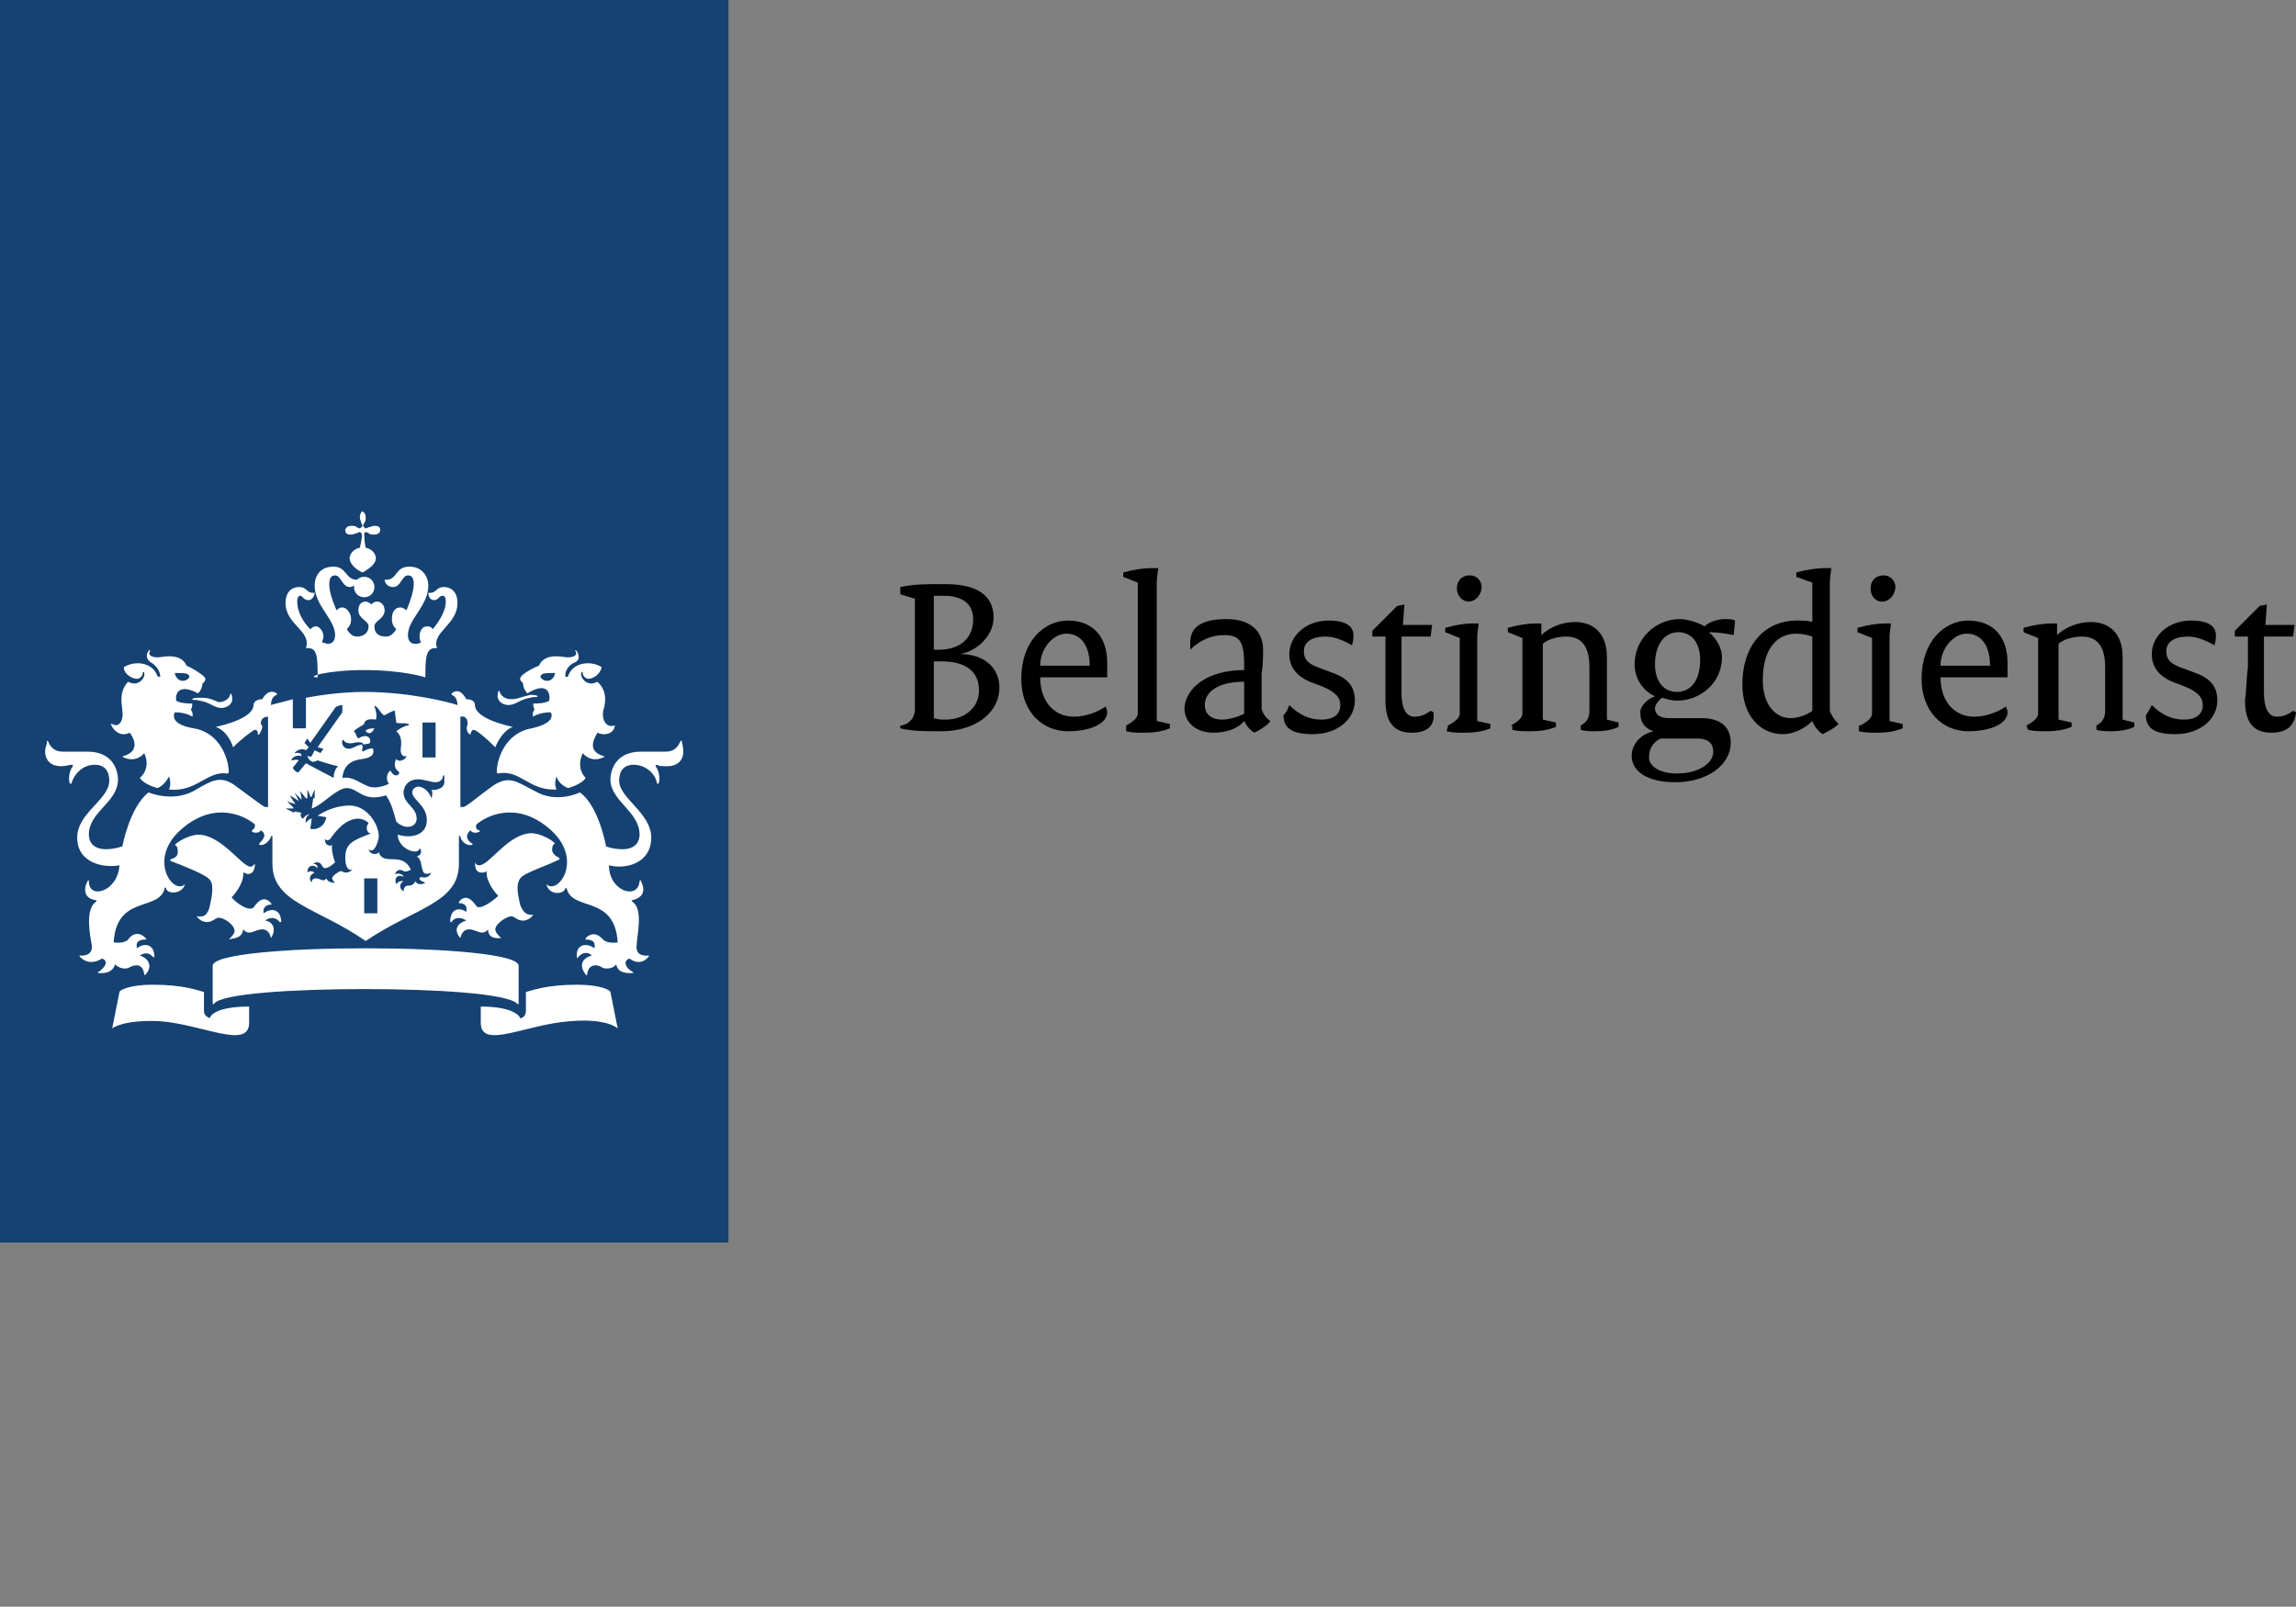 <?xml version="1.0" encoding="utf-8"?>
<!-- Generator: Adobe Illustrator 28.1.0, SVG Export Plug-In . SVG Version: 6.00 Build 0)  -->
<svg version="1.1" id="Laag_1" xmlns="http://www.w3.org/2000/svg" xmlns:xlink="http://www.w3.org/1999/xlink" x="0px" y="0px"
	 viewBox="0 0 157.6 110.3" style="enable-background:new 0 0 157.6 110.3;" xml:space="preserve">
<rect x="0" y="0" width="157.6" height="110.3" fill="#808080" stroke="none"/>
<style type="text/css">
	.st0{fill:none;}
	.st1{fill:#154273;}
	.st2{fill:#FFFFFF;}
</style>
<g id="Laag_1_1_">
	<g>
		<rect y="-14.7" class="st0" width="275" height="125"/>
		<rect y="-14.7" class="st1" width="50" height="100"/>
	</g>
	<path class="st2" d="M25.9,62.7H25v-2.4h0.9V62.7z M29.8,52H29v-2.4h0.9V52H29.8z M13.7,47.9c-0.1,0-0.5,0-0.5,0.1s0.2,0,0.5,0.1
		c0.7,0.1,1,0.5,1.5,0.5c0.4,0,0.9-0.3,0.7-0.9c0-0.1-0.1-0.1-0.1,0c-0.1,0.3-0.4,0.5-0.8,0.5C14.5,48,14.4,47.9,13.7,47.9z
		 M8.9,50.3c0.1,0.1,0.9,1.2-0.4,1.6c-0.1,0-0.1,0.1,0,0.1c0.9,0.4,1.4-0.3,1.4-0.3c0.5,1.1-0.3,1.7-0.3,1.7
		c0.1,0.2,0.5,0.5,1.2,0.7c0.3-0.1,0.6-0.4,0.8-0.8c0,0,0.2,0.5,0,0.9c1.9,0.2,2.6-1.3,4-1.1c0,0,0.1,0,0.1-0.1c0-0.9-0.6-2.7-2.4-3
		S12,48.9,12,48.9c0.8,0,1.2,0.3,1.2,0.3c0.1-0.2-0.1-0.5-0.1-0.5c0.1-0.1,0.1-0.4,0.1-0.4c-0.9,0-1.1-0.2-1.1-0.2
		c-0.1-0.5,0.2-1.2,1.5-0.5c0.3-0.3,0.3-0.7,0.3-0.7c0.1,0,0.2-0.2,0.2-0.3c0-0.2-1-0.8-1.3-0.9c-0.1-0.3-0.5-0.8-1.7-0.6
		c-0.6,0.1-1-0.1-0.8-0.4c0-0.1-0.1-0.1-0.1,0c-0.1,0.1-0.3,0.5,0.2,0.8s0.6,0.8,0.6,0.9s-0.1,0.1-0.2,0c-0.3-0.9-1.5-1.1-2.3-0.6
		c0,0.5,0.6,0.8,0.9,0.8c0.2,0,0.4-0.2,0.4-0.4c0-0.1,0.1-0.1,0.1,0c0.1,0.3-0.4,1-1.1,0.6c-0.7,0.7-0.4,1.7-0.4,2
		c0.1,0.6-0.2,1.2-0.7,0.9H7.6C7.8,50.2,8.3,50.6,8.9,50.3z M13,46.5c-0.3,0.4-0.9,0.3-1-0.3C12.7,46.2,13,46.2,13,46.5z M35.1,48
		c-0.4,0-0.7-0.2-0.8-0.5c0-0.1-0.1-0.1-0.1,0c-0.2,0.6,0.3,0.9,0.7,0.9c0.5,0,0.8-0.4,1.5-0.5c0.3-0.1,0.5,0,0.5-0.1
		s-0.5-0.1-0.5-0.1C35.6,47.9,35.5,48,35.1,48z M42.2,49.8C42.2,49.7,42.2,49.7,42.2,49.8c-0.6,0.2-0.9-0.4-0.8-1
		c0.1-0.3,0.4-1.3-0.4-2c-0.7,0.4-1.2-0.3-1.1-0.6c0-0.1,0.1-0.1,0.1,0c0,0.2,0.2,0.4,0.4,0.4c0.3,0,0.8-0.3,0.9-0.8
		c-0.8-0.5-2-0.3-2.3,0.6c0,0.1-0.2,0.1-0.2,0s0-0.6,0.6-0.9c0.5-0.2,0.3-0.6,0.2-0.8c-0.1-0.1-0.2,0-0.1,0c0.2,0.3-0.2,0.5-0.8,0.4
		c-1.2-0.2-1.6,0.3-1.7,0.6c-0.3,0.1-1.3,0.6-1.3,0.9c0,0.1,0.1,0.2,0.2,0.3c0,0,0,0.4,0.3,0.7c1.3-0.8,1.6-0.1,1.5,0.5
		c0,0-0.2,0.2-1.1,0.2c0,0,0,0.3,0.1,0.4c0,0-0.2,0.2-0.1,0.5c0,0,0.4-0.3,1.2-0.3c0,0,0.5,0.7-1.3,1.1c-1.8,0.3-2.4,2.1-2.4,3
		c0,0,0,0.1,0.1,0.1c1.5-0.3,2.1,1.2,4,1.1c-0.2-0.4,0-0.9,0-0.9c0.1,0.4,0.5,0.7,0.8,0.8c0.7-0.2,1.1-0.5,1.2-0.7
		c0,0-0.7-0.6-0.2-1.7c0,0,0.5,0.7,1.4,0.3c0.1,0,0.1-0.1,0-0.1c-1.3-0.4-0.4-1.5-0.4-1.6C41.7,50.6,42.2,50.2,42.2,49.8z
		 M38.1,46.2c-0.1,0.6-0.7,0.7-1,0.3C37.1,46.2,37.4,46.2,38.1,46.2z M24.7,35.5c0,0.2,0.1,0.3,0.1,0.4c0.1,0.2,0.1,0.2,0,0.3
		s-0.1,0.1-0.3,0c-0.1-0.1-0.2-0.1-0.4-0.1c-0.3,0-0.4,0.2-0.4,0.3c0,0.2,0.1,0.3,0.4,0.3c0.2,0,0.3-0.1,0.4-0.1
		c0.2-0.1,0.2-0.1,0.3,0c0.1,0.1,0,0.6-0.1,1c-0.5,0.1-0.7,0.5-0.7,0.7c0,0.5,0.6,0.9,0.9,1c0.3-0.2,0.9-0.5,0.9-1
		c0-0.2-0.2-0.6-0.7-0.7c-0.1-0.4-0.1-1-0.1-1c0.1-0.1,0.1-0.1,0.3,0c0.1,0.1,0.2,0.1,0.4,0.1c0.3,0,0.4-0.2,0.4-0.3
		c0-0.2-0.1-0.3-0.4-0.3c-0.2,0-0.3,0.1-0.4,0.1c-0.2,0.1-0.2,0.1-0.3,0c-0.1-0.1-0.1-0.1,0-0.3c0.1-0.1,0.1-0.2,0.1-0.4
		c0-0.3-0.2-0.4-0.3-0.4C24.9,35.1,24.7,35.2,24.7,35.5z M25,39.6c-0.4,0-0.7,0.3-0.7,0.7S24.6,41,25,41c0.4,0,0.7-0.3,0.7-0.7
		S25.4,39.6,25,39.6z M25,46c2.7,0,4.2,0.5,4.2,0.5c0-1.3,0-2.1,0.8-2c-0.4-1.1,1.4-1.6,1.4-3.1c0-1-0.7-1.1-0.9-1.1
		c-0.6,0-0.5,0.4-1,0.4c-0.1,0-0.1,0-0.1,0c0,0.2,0.1,0.5,0.4,0.5s0.3-0.3,0.6-0.3c0.1,0,0.2,0.1,0.2,0.4c0,0.6-0.4,1.3-0.9,1.9
		C29.6,43,29.4,43,29.3,43c-0.3,0-0.5,0.3-0.5,0.7c0,0.1,0,0.2,0.1,0.4c-0.2,0.1-0.3,0.1-0.4,0.1c-0.2,0-0.5-0.1-0.5-0.6
		c0-1.1,1.4-2,1.4-3.4c0-0.6-0.4-1.3-1.3-1.3c-1,0-0.8,0.9-1.6,0.9h-0.1c0,0.1,0.1,0.5,0.6,0.5s0.6-0.8,1-0.8c0.2,0,0.4,0.1,0.4,0.6
		c0,0.4-0.2,1.1-0.5,1.8c-0.1-0.1-0.3-0.2-0.4-0.2c-0.4,0-0.6,0.3-0.6,0.8c0,0.3,0.1,0.5,0.3,0.7c-0.2,0.3-0.4,0.5-0.7,0.5
		c-0.6,0-0.8-0.3-0.8-0.7s0.7-0.5,0.7-1.1c0-0.4-0.3-0.6-0.5-0.6c-0.3,0-0.4,0.2-0.4,0.2s-0.2-0.2-0.4-0.2c-0.3,0-0.5,0.2-0.5,0.6
		c0,0.6,0.7,0.7,0.7,1.1c0,0.4-0.3,0.7-0.8,0.7c-0.3,0-0.5-0.2-0.7-0.5c0.2-0.2,0.3-0.4,0.3-0.7c0-0.4-0.3-0.8-0.6-0.8
		c-0.2,0-0.3,0.1-0.4,0.2c-0.3-0.7-0.5-1.3-0.5-1.8s0.2-0.6,0.4-0.6c0.4,0,0.5,0.8,1,0.8c0.4,0,0.6-0.5,0.6-0.5s0,0-0.1,0
		c-0.8,0-0.7-0.9-1.6-0.9s-1.3,0.6-1.3,1.3c0,1.4,1.4,2.3,1.4,3.4c0,0.5-0.3,0.6-0.5,0.6c-0.1,0-0.3-0.1-0.4-0.1
		c0-0.1,0.1-0.2,0.1-0.4c0-0.4-0.3-0.7-0.5-0.7s-0.3,0.1-0.4,0.2c-0.5-0.5-0.9-1.2-0.9-1.9c0-0.3,0.1-0.4,0.2-0.4
		c0.2,0,0.2,0.3,0.6,0.3c0.2,0,0.4-0.3,0.4-0.5h-0.1c-0.5,0-0.4-0.4-1-0.4c-0.2,0-0.9,0.1-0.9,1.1c0,1.5,1.8,1.9,1.4,3.1
		c0.8-0.1,0.8,0.6,0.8,2C20.9,46.5,22.4,46,25,46z M20.1,48c-0.7,0.2-1.2,0.3-1.5,0.4c0-0.3,0.1-0.6,0.4-0.7v-0.1
		c-0.6-0.4-1,0.4-1,0.4c-0.2,0-0.6,0.1-0.6,0.4c0,0.9-2.1,1.4-2.6,1.5c0.9,0.3,1.2,1.4,1.2,1.4c0.6-0.6,1.4-1.2,1.5-1.2
		c0.2,0,0.2,0.2,0.2,0.3c0,0,0,0.1,0.1,0c0.3-0.5,0.2-0.6,0.1-0.7c0-0.1,0-0.5,0.5-0.5v6.2h-0.2c-0.1,0-1-0.7-2.1-1.5
		c-1-0.7-1.6-0.3-2.8,0.4c-1.5,0.8-3.1,0.1-3.1,0.1c-1.3,1-1.8,3.7-1.8,3.7c-0.3,0.1-0.7,0.2-1.1,0.2c-1,0-1.2-0.6-1.2-1
		c0-1.6,2-2.2,2-3.8c0-0.4-0.2-1.9-2.1-1.9c-0.2,0-1.7,0-1.7,0c-0.7,0-0.9-0.5-1-0.7c0-0.1-0.1,0-0.1,0c0.1,0.1-0.1,0.3-0.1,0.7
		c0,0.6,0.4,1,1.1,1c0.3,0,0.6-0.1,0.7-0.1s0.1,0,0.1,0.1c-0.3,0.4-0.3,1-0.2,1.2h0.1c0.2-0.7,0.8-1.3,1.6-1.3c1,0,1,0.9,1,1.1
		c0,1.3-2.2,2.2-2.2,3.9c0,1.8,1.9,2.1,2.9,1.9c-0.1,1.8-2.1,2.4-2.1,1.1c0-0.1,0-0.1-0.1,0c-0.3,0.6-0.2,1.2,0.6,1.3
		c0.1,0,0,0,0,0.1c-0.8,0.5-0.4,2.4-0.3,3c0.1,0.8-0.8,0.7-0.8,0.7s-0.1,0,0,0.1C6.2,66.4,7,65.8,7,65.8c0.5,0.2,0.2,0.6-0.2,0.9
		c-0.1,0-0.1,0.1,0,0.1s0.9,0.1,1.1-0.6c0.4,0.4,0.9,0.3,1,0.2c0.2-0.1,0.9-0.4,1,0.5c0,0.1,0,0,0.1,0c0.6-0.7,0-1.2-0.4-1.3
		c0,0,0.5-0.4,0.9,0.1h0.1c0-0.9-0.7-1-1.2-0.6c0-0.1-0.2-0.6,0.6-0.6c0,0,0.1,0,0-0.1c-0.6-0.6-1.1-0.1-1.2,0.1
		c-0.3,0.3-0.9,0.2-1,0.2c0.2-3.3,3.1-2.1,3.5-3.7c0-0.1,0.1-0.1,0.1,0c0.1,0.4,1.1,0.4,1.3-0.3c0,0,0-0.1,0,0
		c-0.8,0.8-2.7-1.8-0.1-3.9c2.2-1.8,4.2-0.8,4.9-0.2c0,0.3-0.1,0.3-0.2,0.4c0,0,0,0,0,0.1c0.2,0.1,0.5,0.1,0.6-0.1
		c0.5,0.3,0.1,0.7-0.1,0.9V58c0.4,0.1,0.8-0.4,0.8-0.6h0.1v1.9c0,2.7,3.1,3,6.4,5.3c3.4-2.3,6.4-2.6,6.4-5.3v-1.9h0.1
		c0,0.3,0.4,0.7,0.8,0.6c0,0,0.1,0,0-0.1c-0.2-0.1-0.6-0.5-0.1-0.9c0.1,0.2,0.4,0.2,0.6,0.1c0.1,0,0-0.1,0-0.1
		c-0.1,0-0.3-0.1-0.2-0.4c0.7-0.6,2.7-1.6,4.9,0.2c2.6,2.1,0.7,4.7-0.1,3.9l0,0c0.2,0.8,1.2,0.7,1.3,0.3c0,0,0-0.1,0.1,0
		c0.4,1.6,3.3,0.4,3.5,3.7c-0.1,0-0.7,0.1-1-0.2c-0.1-0.1-0.6-0.7-1.2-0.1v0.1c0.8,0,0.6,0.5,0.6,0.6c-0.5-0.4-1.3-0.3-1.2,0.6
		c0,0.1,0,0.1,0.1,0c0.4-0.5,0.9-0.2,0.9-0.1c-0.4,0.1-1,0.5-0.4,1.3c0,0,0.1,0.1,0.1,0c0.1-0.9,0.9-0.6,1-0.5s0.7,0.2,1-0.2
		c0.1,0.7,1,0.6,1.1,0.6s0.1,0,0-0.1c-0.4-0.2-0.7-0.7-0.2-0.9c0,0,0.7,0.6,1.3-0.1c0.1-0.1,0-0.1,0-0.1c-0.1,0-0.9,0.1-0.8-0.7
		c0-0.6,0.5-2.5-0.3-3c0,0-0.1-0.1,0-0.1c0.8-0.2,0.9-0.7,0.6-1.3c0-0.1-0.1-0.1-0.1,0c-0.1,1.3-2.1,0.7-2.1-1.1
		c1.1,0.3,2.9-0.1,2.9-1.9c0-1.7-2.2-2.7-2.2-3.9c0-0.2,0-1.1,1-1.1c0.8,0,1.5,0.6,1.6,1.3c0,0,0,0,0.1,0c0.1-0.2,0.1-0.8-0.2-1.2
		c0,0,0-0.1,0.1-0.1c0.1,0.1,0.4,0.1,0.7,0.1c0.7,0,1.1-0.4,1.1-1c0-0.4-0.1-0.6-0.1-0.7s0-0.1-0.1,0c-0.1,0.2-0.3,0.7-1,0.7
		c0,0-1.4,0-1.7,0c-1.9,0-2.1,1.5-2.1,1.9c0,1.5,2,2.2,2,3.8c0,0.4-0.2,1-1.2,1c-0.4,0-0.9-0.1-1.1-0.2c0,0-0.5-2.8-1.8-3.7
		c0,0-1.6,0.8-3.1-0.1c-1.2-0.6-1.7-1.1-2.8-0.4c-1,0.7-1.9,1.5-2.1,1.5h-0.2v-6.2c0.5-0.1,0.5,0.4,0.5,0.5c0,0.1-0.2,0.3,0.1,0.7
		h0.1c0-0.1,0.1-0.3,0.2-0.3c0.2,0,0.9,0.6,1.5,1.2c0,0,0.4-1.1,1.2-1.4c-0.5-0.1-2.6-0.6-2.6-1.5c0-0.3-0.3-0.4-0.6-0.4
		c0,0-0.4-0.9-1-0.4v0.1c0.3,0.1,0.4,0.4,0.4,0.7c-0.6-0.2-3.3-0.9-6.4-0.9c-1.5,0-2.9,0.2-4,0.4V50h-0.9L20.1,48L20.1,48
		 M14.4,69.9c-0.2-0.1-0.4-0.2-0.4-0.5v-1.3c-0.4-0.1-1.4-0.5-3.5-0.5c-1.7,0-2.3,0.4-2.3,0.5l-0.5,2.5c0,0,0.7-0.6,3.2-0.5
		c3,0.2,6.2,2,6.2,0.1v-1.1C14.7,69.1,14.4,69.8,14.4,69.9z M33,69.1v1.1c0,1.9,3.1,0.1,6.2-0.1c2.5-0.2,3.2,0.5,3.2,0.5l-0.5-2.5
		c0-0.1-0.6-0.5-2.3-0.5c-2.1,0-3.1,0.4-3.5,0.5v1.3c0,0.3-0.2,0.5-0.4,0.5C35.7,69.8,35.3,69.1,33,69.1z M25,67.9
		c4.9,0,9.8,0.3,10.5,1c0.1,0.1,0.1,0,0.1,0v-2.6c0-0.8-5.1-1.2-10.5-1.2s-10.5,0.4-10.5,1.2v2.6c0,0,0,0.1,0.1,0
		C15.2,68.2,20.2,67.9,25,67.9z M20.7,55.8l-0.5-0.1v0.1l-0.6-0.3c0,0,0.4,0,0.5,0c0,0,0.1,0,0-0.1c-0.2-0.2-0.4-0.4-0.4-0.4
		s0.2,0.1,0.6,0.2c0,0,0.1,0,0,0c-0.2-0.2-0.4-0.6-0.4-0.6s0.5,0.3,0.6,0.4c0,0,0.1,0,0,0c-0.1-0.3-0.3-0.6-0.3-0.6l0.5,0.5l0,0
		c0-0.2-0.1-0.6-0.1-0.6l0.4,0.5c0,0,0,0,0.1,0c0-0.1,0-0.6,0-0.6s0.2,0.4,0.2,0.5c0,0,0,0,0.1,0c0-0.1,0.2-0.5,0.2-0.5v0.6h-0.1
		l-0.1,0.7c0.7-0.2,1.7-1.4,2.4-1.4c0.8,0,1.1,1,2.7,0.5c0.4,0.6,0.5,1.1,0.7,1.8c0.6,0.6,1.4,0.4,1.4-0.2c0-0.8-0.9-1-0.9-1.8
		c0-0.4,0.3-0.9,1-0.9c0.4,0,0.9,0.2,1.2,0.2c0.4,0,0.5-0.3,0.5-0.4s0.1-0.1,0.1,0s0,0.2,0,0.4c0,0.5-0.8,0.6-0.9,0.5c0,0-0.1,0,0,0
		c0.1,0.1,0.1,0.4,0,0.6l0,0c-0.1-0.4-0.5-0.8-0.9-0.8c-0.1,0-0.4,0.1-0.4,0.4c0,0.5,1,0.9,1,1.9s-1,1.3-2,1c0,1,1.5,1.5,1.5,0.9
		l0,0c0.2,0.3,0.1,0.5-0.2,0.6c0.3,0.1,0.3,0.6,0.4,0.9c0.1,0.5,0.6,0.2,0.6,0.2l0,0c-0.2,0.5-0.7,0.3-0.7,0.3
		c-0.3,0.2,0.1,0.3,0.3,0.4l0,0c-0.2,0.1-0.5,0.2-0.7-0.1c-0.1,0.3-0.4,0.3-0.5,0.3c-0.2,0-0.3,0.2-0.3,0.4l0,0
		c-0.4-0.3-0.2-0.6,0-0.7c0,0-0.3-0.1-0.5,0.2l0,0c-0.2-0.5,0.2-0.7,0.5-0.5c0-0.1-0.2-0.3-0.6-0.2l0,0c0.1-0.2,0.3-0.4,0.6-0.2
		c0.2,0.1,0.5-0.1,0.5-0.1c-0.6-1.3-1.9-0.2-2.2-1.2l0,0c-0.1,0.2-0.6,0.2-0.7-0.2l0,0c0.1,0.1,0.3,0.2,0.5-0.2
		c0.1-0.2,0.2-0.5,0.2-0.7c0-0.8-0.8-2.1-2-2.1c-0.8,0-1.6,0.3-2.2,0.7l0.6,0.1c-0.1,0.6-0.6,0.9-1.1,0.8l0.1-0.7
		c-0.1,0-0.3,0.1-0.4,0.3l0,0c-0.1-0.4,0.2-0.6,0.3-0.6l0,0c-0.3,0-0.4,0.2-0.5,0.3l0,0C20.6,56.1,20.6,55.9,20.7,55.8z M22.4,60.3
		c-0.2,0.3-0.4,0-0.7,0c-0.3,0-0.3,0.2-0.3,0.3l0,0c-0.3-0.4,0-0.6,0.2-0.7c0,0-0.3-0.2-0.5,0l0,0c0-0.5,0.4-0.6,0.7-0.3
		c0-0.2-0.1-0.3-0.3-0.3l0,0c0.1-0.1,0.2-0.1,0.3-0.1c0.3,0,0.3,0.4,0.5,0.4c0.3,0,0.7-0.4,0.7-0.4s-0.3-0.8-0.2-1.2l0,0
		c-0.1,0.1-0.5,0.1-0.5-0.4l0,0c0.2,0.2,0.4,0,0.5-0.2c0.1-0.1,0.8-1.2,1.8-1.2c0.2,0,0.5,0.1,0.7,0.3c-0.3,0.4,0,0.8,0.2,0.7l0,0
		c-1.3,0.5-1.8,0.7-1.8,1.7c0,0.6,0.2,0.9,0.5,0.8l0,0c-0.1,0.1-0.3,0.2-0.4,0.2c-0.3,0-0.3-0.1-0.4-0.1s-0.6,0.3-0.6,0.5
		c0,0.1,0.1,0.2,0.2,0.3l0,0C22.9,60.6,22.5,60.6,22.4,60.3z M25.7,50c-0.4,0-0.6,0.1-0.6,0.2C25.3,50.4,25.5,50.4,25.7,50z
		 M24.3,51c0.3-0.1,0.6,0,0.6,0v0.1c-0.6,0.1-0.6,0.3-1,0.3c-0.2,0-0.5-0.2-0.4-0.6c0,0,0,0,0.1,0C23.6,50.9,23.8,51.1,24.3,51z
		 M16.7,63.8c0.4,0.5,0.8,0,1.3,0c0.2,0,0.5,0.1,0.6,0.6l0,0c0.5-0.8-0.1-1.2-0.4-1.2c0.1-0.1,0.6-0.4,1,0.1h0.1
		c0-0.9-0.7-1-1.2-0.6c-0.1-0.4,0.2-0.6,0.5-0.6c0,0,0.1,0,0-0.1c-0.6-0.7-1.1,0.2-1.2,0.3c-0.3,0.3-1.2-0.3-1.5-0.7
		c0,0,0.8-0.8,0.8-1.6v-0.1l0,0c0.1,0,0.2,0.1,0.3,0.1c0.2,0,0.5-0.1,0.5-0.7l0,0c-0.1,0.1-0.2,0.2-0.3,0.2c-0.6,0-2-2.2-3.6-2.2
		c-0.4,0-1.2,0.3-1.6,0.7c0.2,0.1,0.2,0.3,0.2,0.5c0,0.3-0.2,0.4-0.5,0.5c0,0,0,0,0,0.1c0.8,0.3,2.3,0.9,2.6,1.2
		c0.4,0.3,0.3,1,0.1,1.9s-0.7,0.7-0.9,0.7l0,0c0.2,0.3,0.5,0.4,0.7,0.4c0.4,0,0.6-0.3,0.8-0.3c0.4,0,1.1,0.5,1.1,0.9
		c0,0.2-0.2,0.4-0.4,0.6l0,0C15.9,64.4,16.6,64.5,16.7,63.8z M34.4,64.4L34.4,64.4C34.2,64.2,34,64,34,63.8c0-0.4,0.8-0.9,1.1-0.9
		c0.2,0,0.4,0.3,0.8,0.3c0.2,0,0.5-0.1,0.7-0.4l0,0c-0.2,0-0.6,0.1-0.9-0.7c-0.2-0.9-0.3-1.5,0.1-1.9c0.3-0.3,1.8-0.8,2.6-1.2
		c0,0,0,0,0-0.1c-0.2-0.1-0.4-0.2-0.5-0.5c0-0.2,0-0.4,0.2-0.5c-0.4-0.4-1.2-0.7-1.6-0.7c-1.6,0-2.9,2.2-3.6,2.2
		c-0.1,0-0.2,0-0.3-0.2l0,0c0,0.7,0.3,0.7,0.5,0.7c0.1,0,0.2,0,0.3-0.1l0,0v0.1c0,0.8,0.8,1.6,0.8,1.6c-0.4,0.4-1.3,1-1.5,0.7
		c-0.1-0.1-0.6-1-1.2-0.3V62c0.4,0,0.6,0.2,0.5,0.6c-0.4-0.3-1.1-0.3-1.1,0.7c0,0,0,0,0.1,0c0.3-0.5,0.9-0.2,1-0.1
		c-0.4,0.1-1,0.5-0.4,1.2l0,0c0.1-0.5,0.4-0.6,0.6-0.6c0.5,0,0.9,0.5,1.3,0C33.5,64.5,34.2,64.4,34.4,64.4z M21.4,51.9
		c-0.1,0.1-0.2,0-0.3,0l0,0c0,0.1,0.2,0.4,0.4,0.4c0.1,0,0.3-0.1,0.3-0.1s0.9,0.3,1.4,0.4c-0.2,0.2-0.3,0.5-0.3,0.8
		c-0.4-0.2-1.9-1-1.9-1L20.5,53c-0.1,0.1-0.4-0.2-0.4-0.3l0.4-0.5c-0.1-0.1-0.4,0-0.5,0l0,0c0-0.1,0.2-0.4,0.7-0.3
		c0-0.3-0.4-0.2-0.5-0.2l0,0c0.1-0.1,0.4-0.4,0.8-0.2l0.2-0.2L20.9,51l0.2-0.3l0.2,0.3l1.7-2.4c0-0.1,0.4-0.2,0.5-0.2
		c0,0.1,0,0.5,0,0.5l-1.7,2.4l0.4,0.1L22,51.7l-0.4-0.2L21.4,51.9z M27.5,51.5c0,0.2,0.1,0.5,0.4,0.4l0,0c0,0.2-0.5,0.5-0.7,0.2
		c-0.2,0.4-0.1,0.7,0.2,0.9c0,0,0,0,0,0.1c-0.1,0.2-0.4,0.2-0.6-0.2c-0.3,0.2-0.3,0.7-0.1,0.9c0,0-0.9,0.5-1.6,0.1
		c-0.5-0.2-0.9-0.6-1.6-0.5c0.1-0.9,0.6-1.2,1.4-1.3c0.7-0.1,0.8-0.4,0.7-0.7c-0.2-0.1-0.7,0.2-0.7,0.2c-0.1-0.1,0-0.3,0-0.3
		c0-0.1-0.1-0.2-0.1-0.2c0.5,0,0.6-0.1,0.6-0.1c0.1-0.5-0.4-0.6-0.8-0.3c-0.2-0.2-0.2-0.4-0.2-0.4c-0.1,0-0.1-0.1-0.1-0.1
		c0-0.1,0.6-0.4,0.7-0.5c0-0.2,0.2-0.4,0.8-0.3c0.1-0.2,0-0.7-0.1-0.9c0,0,0-0.1,0.1,0c0.2,0.1,0.4,0.6,0.6,0.6c0,0,0.7-0.4,0.7-0.3
		l0.1,0.8c0.1,0.1,0.6,0,0.8,0.1c0.1,0,0.1,0.1,0,0.1c-0.2,0-0.7,0.3-0.8,0.4C27.7,50.6,27.5,51.3,27.5,51.5z"/>
</g>
<g id="Isolatiemodus">
	<g>
		<path d="M61.9,49.8c0.5-0.1,0.9-0.5,0.9-1.1v-7.6l-1-0.3v-0.5c1-0.2,1.6-0.2,3.1-0.2c2.2,0,3.3,0.8,3.3,2.3c0,1.2-1.1,2.3-2.3,2.5
			l0,0c1.6,0,2.7,0.9,2.7,2.3c0,1.7-1.6,3-4,3c-1.1,0-2,0-2.8-0.2v-0.2H61.9z M66.8,42.5c0-1-0.7-1.6-2-1.6c-0.2,0-0.4,0-0.7,0v3.7
			C65.8,44.7,66.8,43.9,66.8,42.5z M64.9,49.4c1.3,0,2.3-0.8,2.3-2c0-1.3-0.9-2-2.6-2h-0.5v3.9C64.4,49.4,64.6,49.4,64.9,49.4z"/>
		<path d="M73.3,42.6c1.7,0,2.7,1.1,2.7,2.9c0,0.3,0,0.6,0,1h-4.6c0,1.7,1,2.7,2.3,2.7c0.8,0,1.6-0.3,2.2-0.7c0,0.1,0.1,0.2,0.1,0.4
			c0,0.7-1,1.3-2.7,1.3c-1.8,0-3.2-1.4-3.2-3.6C70.1,44,71.7,42.6,73.3,42.6z M74.8,45.7c0-1.5-0.7-2.2-1.6-2.2s-1.8,1-1.8,2.2H74.8
			z"/>
		<path d="M77.3,49.8c0.4-0.2,0.8-0.5,0.8-0.8v-9l-1-0.4v-0.3c0.7-0.2,1.4-0.3,1.9-0.3h0.5l-0.1,0.9v9.6l0.9,0.2V50
			c-0.5,0.2-1,0.3-1.8,0.3c-0.4,0-0.8,0-1.2-0.1C77.3,50.2,77.3,49.8,77.3,49.8z"/>
		<path d="M85.4,46v-0.4c0-1.7-0.4-2-1.4-2c-0.9,0-1.7,0.4-2.3,1c0-0.2,0-0.3,0-0.5c0-1,0.7-1.6,2.5-1.6c1.6,0,2.5,0.8,2.5,2.1
			c0,0.3,0,1.1-0.1,1.6v2.5c0.1,0.3,0.3,0.6,0.6,0.8c-0.2,0.3-0.7,0.6-1.1,0.8c-0.3-0.2-0.5-0.4-0.7-0.8c-0.4,0.5-1.2,0.8-2.1,0.8
			c-1.2,0-2-0.7-2-1.7C81.4,47.2,82.9,46,85.4,46z M83.9,49.4c0.5,0,1.1-0.2,1.5-0.4v-2.2c-1.8,0-2.7,0.7-2.7,1.6
			C82.7,49,83.1,49.4,83.9,49.4z"/>
		<path d="M88.5,48.4c0.7,0.7,1.4,1,2.2,1c0.9,0,1.3-0.4,1.3-1c0-0.5-0.3-0.9-1.3-1.3l-0.8-0.3c-0.9-0.4-1.4-1-1.4-1.9
			c0-1.2,1.1-2.3,2.7-2.3c1.2,0,1.7,0.4,1.7,1c0,0.2,0,0.4-0.1,0.7c-0.5-0.3-1.2-0.6-1.8-0.6c-1,0-1.5,0.4-1.5,1s0.3,0.9,1.2,1.2
			l0.8,0.3c1.1,0.4,1.5,1,1.5,1.9c0,1.2-1.1,2.3-2.9,2.3c-1.4,0-2-0.4-2-1.3C88.4,48.8,88.4,48.6,88.5,48.4z"/>
		<path d="M95.1,45.8v-2.1h-0.9v-0.4l1.7-1.7l0.5-0.1l-0.1,1.4h2l-0.1,0.8h-2v2c0,0.7,0,1.2,0,1.8c0,1.3,0.4,1.7,0.9,1.7
			s0.8-0.2,1.1-0.4l0.2,0.1c0.1,0.9-0.4,1.4-1.5,1.4c-1.2,0-1.8-0.7-1.8-2.2C95.1,47.4,95.1,46.5,95.1,45.8z"/>
		<path d="M99.4,49.8c0.4-0.2,0.8-0.5,0.8-0.8v-5.2l-1-0.4v-0.3c0.7-0.2,1.4-0.3,1.8-0.3h0.5l-0.1,0.8v5.9l0.9,0.2V50
			c-0.5,0.2-1,0.3-1.8,0.3c-0.4,0-0.8,0-1.2-0.1L99.4,49.8L99.4,49.8z M100,40.4c0-0.5,0.3-0.9,0.9-0.9c0.4,0,0.8,0.3,0.8,0.8
			s-0.4,1-0.9,1C100.4,41.3,100,40.9,100,40.4z"/>
		<path d="M103.7,49.8c0.4-0.2,0.8-0.5,0.8-0.8v-5.2l-1-0.4v-0.3c0.7-0.2,1.4-0.3,1.9-0.3h0.4v0.8c0.5-0.5,1.4-0.9,2.3-0.9
			c1.3,0,2.2,0.8,2.2,2.4v4.3l0.8,0.2v0.3c-0.4,0.2-1,0.3-1.6,0.3c-0.3,0-0.7,0-1-0.1v-0.3c0.4-0.2,0.6-0.5,0.6-1v-3
			c0-1.5-0.6-2.1-1.6-2.1c-0.6,0-1.3,0.2-1.6,0.5v5.2l0.9,0.2v0.3c-0.5,0.2-1,0.3-1.8,0.3c-0.4,0-0.8,0-1.2-0.1v-0.3H103.7z"/>
		<path d="M113.6,47.8L113.6,47.8c-0.7-0.3-1.4-1.1-1.4-2.2c0-1.7,1.4-3.1,3.1-3.1c0.6,0,1.4,0.3,1.7,0.5c0.3-0.3,0.9-0.5,1.4-0.5
			c0.3,0,0.5,0,0.7,0.1l-0.1,1c-0.5-0.1-1.1-0.2-1.7-0.2l0,0c0.5,0.4,0.9,1.1,0.9,1.7c0,1.8-1.5,3-3.1,3c-0.3,0-0.7-0.1-1-0.2
			c-0.2,0.1-0.5,0.5-0.5,0.7c0,0.5,0.4,0.7,1,0.7h2.2c1.3,0,2,0.6,2,1.7c0,1.5-1.6,2.7-3.8,2.7c-2,0-3-0.8-3-1.8
			c0-0.8,0.6-1.5,1.5-1.7l0,0c-0.6-0.2-0.9-0.6-0.9-1.2C112.5,48.6,113,48,113.6,47.8z M115.1,53.1c1.5,0,2.5-0.7,2.5-1.5
			c0-0.6-0.4-0.9-1.1-0.9H114c-0.5,0.2-0.8,0.7-0.8,1.2C113.1,52.5,113.8,53.1,115.1,53.1z M116.7,45.3c0-1.3-0.7-1.9-1.5-1.9
			c-0.9,0-1.6,0.8-1.6,2.2c0,1.3,0.7,1.9,1.5,1.9C116,47.5,116.7,46.8,116.7,45.3z"/>
		<path d="M123.3,42.6c0.4,0,0.8,0,1.1,0.1V40l-1.1-0.4v-0.3c0.7-0.2,1.5-0.3,1.9-0.3h0.5l-0.1,0.9v8.9c0.1,0.3,0.3,0.6,0.6,0.9
			c-0.3,0.3-0.7,0.5-1.1,0.7c-0.3-0.2-0.6-0.6-0.7-0.9c-0.5,0.5-1.3,0.9-2,0.9c-1.6,0-2.8-1.3-2.8-3.4
			C119.6,44.1,121.3,42.6,123.3,42.6z M124.4,48.8v-5.1c-0.3-0.1-0.7-0.2-1.1-0.2c-1.3,0-2.3,1-2.3,3.2c0,1.7,0.9,2.6,1.9,2.6
			C123.4,49.3,124,49.1,124.4,48.8z"/>
		<path d="M127.7,49.8c0.4-0.2,0.8-0.5,0.8-0.8v-5.2l-1-0.4v-0.3c0.7-0.2,1.4-0.3,1.8-0.3h0.5l-0.1,0.8v5.9l0.9,0.2V50
			c-0.5,0.2-1,0.3-1.8,0.3c-0.4,0-0.8,0-1.2-0.1v-0.4H127.7z M128.4,40.4c0-0.5,0.3-0.9,0.9-0.9c0.4,0,0.8,0.3,0.8,0.8s-0.4,1-0.9,1
			C128.7,41.3,128.4,40.9,128.4,40.4z"/>
		<path d="M135.1,42.6c1.7,0,2.7,1.1,2.7,2.9c0,0.3,0,0.6,0,1h-4.6c0,1.7,1,2.7,2.3,2.7c0.8,0,1.6-0.3,2.2-0.7
			c0,0.1,0.1,0.2,0.1,0.4c0,0.7-1,1.3-2.7,1.3c-1.8,0-3.2-1.4-3.2-3.6C131.9,44,133.5,42.6,135.1,42.6z M136.6,45.7
			c0-1.5-0.7-2.2-1.6-2.2c-0.9,0-1.8,1-1.8,2.2H136.6z"/>
		<path d="M139.1,49.8c0.4-0.2,0.8-0.5,0.8-0.8v-5.2l-1-0.4v-0.3c0.7-0.2,1.4-0.3,1.9-0.3h0.4v0.8c0.5-0.5,1.4-0.9,2.3-0.9
			c1.3,0,2.2,0.8,2.2,2.4v4.3l0.8,0.2v0.3c-0.4,0.2-1,0.3-1.6,0.3c-0.3,0-0.7,0-1-0.1v-0.3c0.4-0.2,0.6-0.5,0.6-1v-3
			c0-1.5-0.6-2.1-1.6-2.1c-0.6,0-1.3,0.2-1.6,0.5v5.2l0.9,0.2v0.3c-0.5,0.2-1,0.3-1.8,0.3c-0.4,0-0.8,0-1.2-0.1L139.1,49.8
			L139.1,49.8z"/>
		<path d="M147.7,48.4c0.7,0.7,1.4,1,2.2,1c0.9,0,1.3-0.4,1.3-1c0-0.5-0.3-0.9-1.3-1.3l-0.8-0.3c-0.9-0.4-1.4-1-1.4-1.9
			c0-1.2,1.1-2.3,2.7-2.3c1.2,0,1.7,0.4,1.7,1c0,0.2,0,0.4-0.1,0.7c-0.5-0.3-1.2-0.6-1.8-0.6c-1,0-1.5,0.4-1.5,1s0.3,0.9,1.2,1.2
			l0.8,0.3c1.1,0.4,1.5,1,1.5,1.9c0,1.2-1.1,2.3-2.9,2.3c-1.4,0-2-0.4-2-1.3C147.5,48.8,147.6,48.6,147.7,48.4z"/>
		<path d="M154.3,45.8v-2.1h-0.9v-0.4l1.7-1.7l0.5-0.1l-0.1,1.4h2l-0.1,0.8h-2v2c0,0.7,0,1.2,0,1.8c0,1.3,0.4,1.7,0.9,1.7
			s0.8-0.2,1.1-0.4l0.2,0.1c-0.1,0.9-0.6,1.4-1.7,1.4c-1.2,0-1.8-0.7-1.8-2.2C154.2,47.4,154.2,46.5,154.3,45.8z"/>
	</g>
	<g>
		<rect y="-14.7" class="st0" width="275" height="125"/>
	</g>
</g>
</svg>
